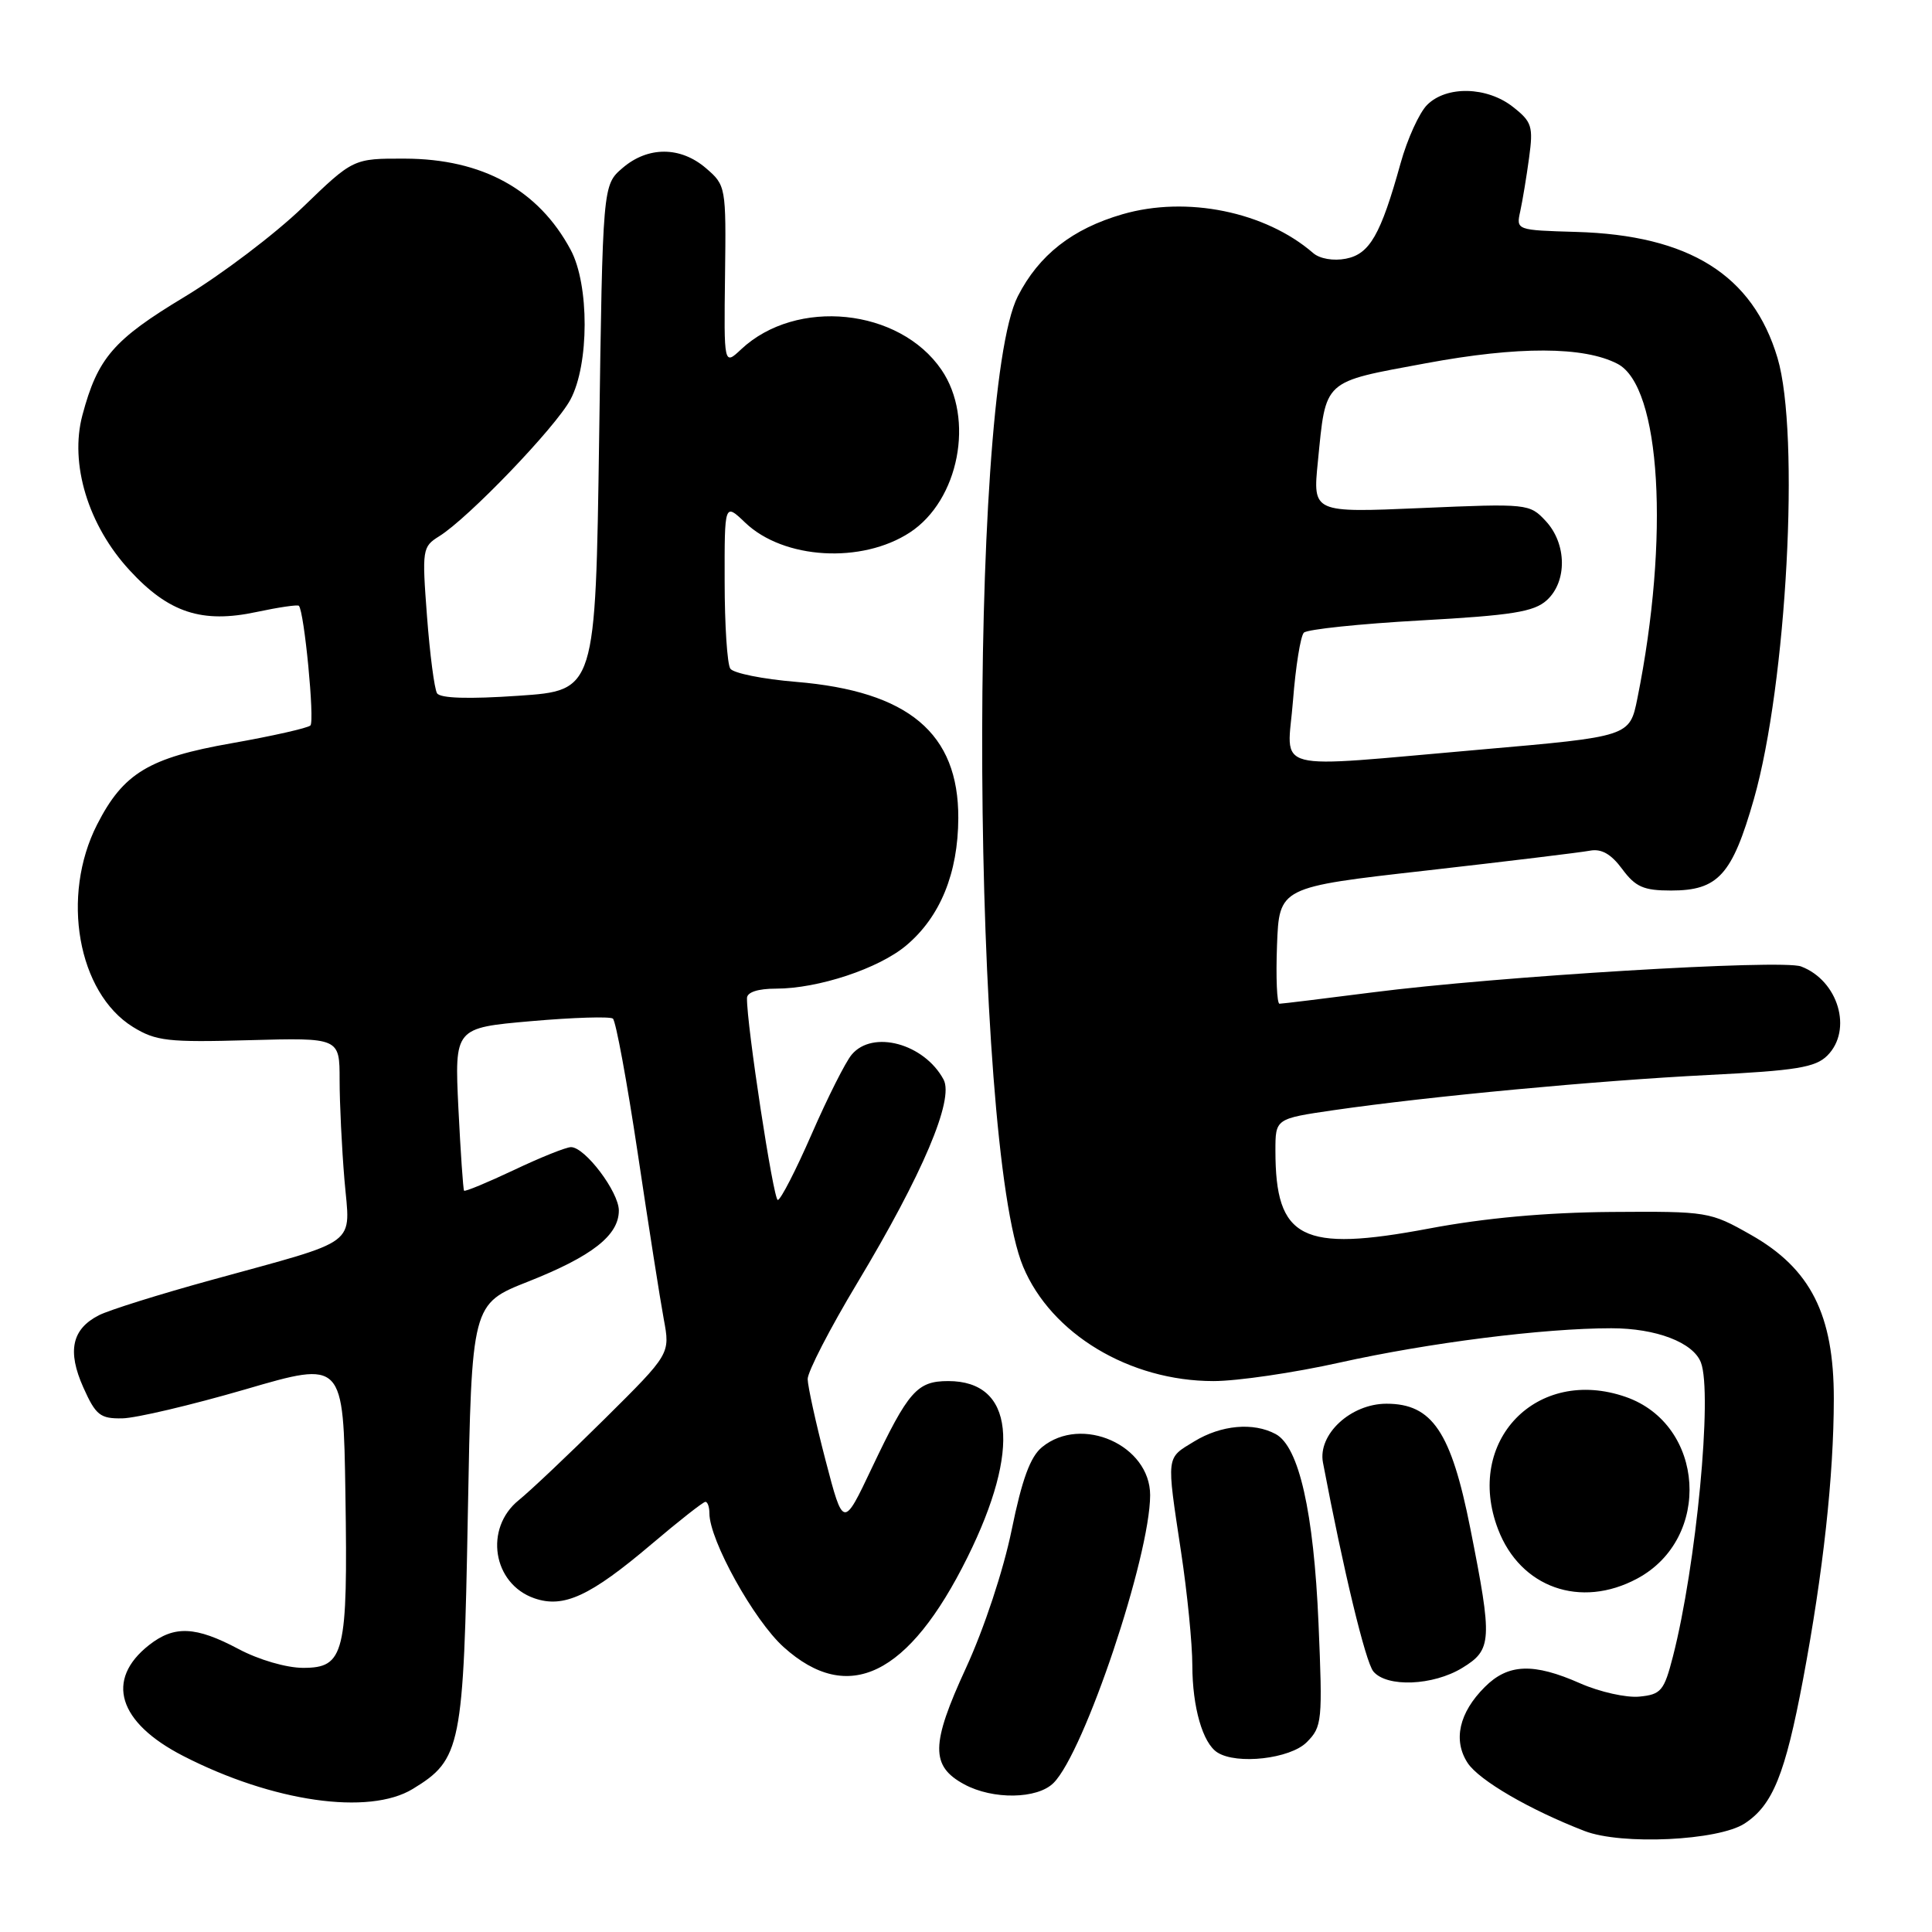 <?xml version="1.0" encoding="UTF-8" standalone="no"?>
<!DOCTYPE svg PUBLIC "-//W3C//DTD SVG 1.1//EN" "http://www.w3.org/Graphics/SVG/1.1/DTD/svg11.dtd" >
<svg xmlns="http://www.w3.org/2000/svg" xmlns:xlink="http://www.w3.org/1999/xlink" version="1.1" viewBox="0 0 256 256">
 <g >
 <path fill="currentColor"
d=" M 231.18 241.62 C 234.90 239.18 236.54 235.13 238.92 222.50 C 241.58 208.33 242.98 195.58 242.99 185.36 C 243.00 174.20 239.92 168.10 232.00 163.62 C 226.59 160.55 226.29 160.50 213.50 160.59 C 204.86 160.66 196.75 161.39 189.34 162.79 C 172.49 165.96 169.00 164.19 169.00 152.47 C 169.00 148.23 169.00 148.23 176.75 147.10 C 189.39 145.27 211.54 143.19 226.38 142.44 C 238.01 141.86 240.56 141.44 242.13 139.87 C 245.52 136.48 243.59 129.93 238.65 128.06 C 236.09 127.09 198.39 129.37 181.83 131.50 C 175.41 132.32 169.88 133.00 169.54 133.00 C 169.20 133.00 169.05 129.52 169.21 125.28 C 169.50 117.55 169.50 117.55 189.00 115.35 C 199.72 114.13 209.47 112.95 210.67 112.72 C 212.20 112.43 213.48 113.16 214.95 115.15 C 216.71 117.53 217.79 118.00 221.42 118.00 C 227.66 118.00 229.52 115.95 232.40 105.88 C 236.75 90.63 238.53 57.49 235.53 47.43 C 232.25 36.43 223.83 31.16 208.85 30.73 C 200.92 30.50 200.89 30.49 201.44 28.00 C 201.74 26.62 202.27 23.44 202.61 20.92 C 203.18 16.75 202.99 16.14 200.48 14.17 C 197.04 11.46 191.67 11.33 189.10 13.90 C 188.06 14.94 186.47 18.43 185.58 21.65 C 182.95 31.12 181.49 33.67 178.33 34.28 C 176.69 34.60 174.87 34.29 174.00 33.53 C 167.66 28.04 157.23 25.92 148.73 28.39 C 142.08 30.32 137.66 33.79 134.87 39.25 C 128.19 52.34 128.74 151.43 135.57 167.84 C 139.29 176.75 149.68 183.00 160.79 183.00 C 163.94 183.00 171.46 181.90 177.51 180.55 C 189.34 177.92 204.52 176.00 213.51 176.00 C 219.45 176.00 224.36 177.88 225.38 180.54 C 226.94 184.61 224.76 207.49 221.67 219.50 C 220.50 224.05 220.10 224.53 217.22 224.81 C 215.49 224.98 211.97 224.19 209.40 223.06 C 203.19 220.31 199.83 220.44 196.74 223.54 C 193.33 226.94 192.51 230.60 194.47 233.60 C 195.99 235.91 202.70 239.81 209.97 242.62 C 214.87 244.51 227.69 243.90 231.18 241.62 Z  M 54.70 237.04 C 61.10 233.14 61.43 231.52 61.99 200.64 C 62.50 172.77 62.50 172.77 70.00 169.81 C 78.46 166.46 82.00 163.69 82.00 160.40 C 82.00 157.94 77.52 152.00 75.66 152.00 C 75.02 152.00 71.62 153.36 68.11 155.03 C 64.59 156.69 61.61 157.93 61.49 157.77 C 61.37 157.62 61.03 152.71 60.74 146.85 C 60.23 136.20 60.23 136.20 70.36 135.31 C 75.94 134.82 80.82 134.67 81.21 134.97 C 81.60 135.27 83.08 143.32 84.51 152.85 C 85.93 162.38 87.48 172.25 87.95 174.78 C 88.81 179.39 88.81 179.39 80.16 187.97 C 75.40 192.69 70.26 197.55 68.75 198.77 C 64.12 202.50 65.28 209.86 70.80 211.78 C 74.68 213.13 78.19 211.51 86.33 204.61 C 89.97 201.52 93.18 199.00 93.47 199.00 C 93.76 199.00 94.00 199.68 94.00 200.52 C 94.00 204.08 99.90 214.71 103.84 218.25 C 112.40 225.96 120.41 222.05 128.19 206.36 C 135.33 191.95 134.36 183.00 125.65 183.00 C 121.52 183.00 120.37 184.31 115.53 194.50 C 111.74 202.50 111.74 202.50 109.39 193.50 C 108.10 188.55 107.04 183.71 107.02 182.74 C 107.01 181.77 109.97 176.03 113.60 169.99 C 122.25 155.58 126.44 145.70 125.03 143.05 C 122.47 138.28 115.63 136.42 112.85 139.75 C 112.04 140.71 109.66 145.44 107.56 150.25 C 105.46 155.06 103.44 159.00 103.06 159.00 C 102.48 159.00 98.92 135.68 98.98 132.25 C 98.99 131.47 100.44 131.00 102.82 131.00 C 108.42 131.00 116.45 128.34 120.09 125.27 C 124.59 121.48 126.95 115.70 126.98 108.40 C 127.02 97.15 120.39 91.59 105.48 90.35 C 101.09 89.99 97.17 89.20 96.77 88.60 C 96.36 87.99 96.02 82.80 96.02 77.06 C 96.00 66.63 96.00 66.63 98.75 69.26 C 103.84 74.12 114.18 74.73 120.57 70.55 C 127.07 66.29 129.17 55.47 124.75 49.00 C 119.18 40.84 105.51 39.44 98.21 46.28 C 95.92 48.43 95.92 48.43 96.07 36.51 C 96.22 24.75 96.18 24.55 93.55 22.29 C 90.17 19.38 85.85 19.37 82.49 22.26 C 79.86 24.52 79.86 24.52 79.39 58.01 C 78.91 91.50 78.91 91.50 68.73 92.19 C 62.07 92.65 58.33 92.53 57.91 91.86 C 57.56 91.29 56.96 86.70 56.58 81.66 C 55.91 72.81 55.96 72.45 58.19 71.06 C 62.05 68.67 73.64 56.60 75.59 52.94 C 78.08 48.28 78.10 37.74 75.62 33.11 C 71.35 25.14 63.93 21.05 53.65 21.02 C 46.81 21.00 46.81 21.00 40.11 27.47 C 36.43 31.02 29.38 36.36 24.46 39.33 C 15.03 45.01 12.94 47.43 10.92 55.01 C 9.20 61.45 11.68 69.62 17.18 75.57 C 22.36 81.20 26.77 82.64 34.00 81.09 C 36.91 80.47 39.43 80.10 39.60 80.27 C 40.31 80.98 41.72 95.55 41.13 96.13 C 40.78 96.47 36.09 97.53 30.71 98.48 C 19.72 100.41 16.34 102.45 12.87 109.25 C 8.03 118.74 10.30 131.55 17.62 136.08 C 20.66 137.95 22.24 138.13 33.00 137.83 C 45.00 137.50 45.00 137.50 45.00 143.10 C 45.00 146.18 45.29 152.13 45.64 156.32 C 46.40 165.28 47.95 164.11 28.00 169.61 C 21.12 171.50 14.42 173.60 13.10 174.28 C 9.52 176.11 8.89 179.03 11.04 183.84 C 12.69 187.53 13.28 187.99 16.20 187.94 C 18.02 187.91 25.35 186.18 32.50 184.10 C 45.50 180.30 45.50 180.30 45.77 198.03 C 46.10 219.15 45.64 221.00 40.17 221.00 C 37.96 221.00 34.28 219.93 31.60 218.50 C 25.92 215.48 23.09 215.36 19.75 217.98 C 13.90 222.58 15.64 228.24 24.27 232.67 C 36.12 238.76 48.88 240.59 54.70 237.04 Z  M 139.60 236.25 C 143.68 232.18 152.38 206.24 152.40 198.12 C 152.40 191.50 143.33 187.46 138.08 191.75 C 136.52 193.02 135.42 196.02 134.05 202.73 C 132.96 208.06 130.40 215.80 127.99 221.03 C 123.33 231.14 123.29 234.01 127.76 236.43 C 131.55 238.49 137.46 238.40 139.60 236.25 Z  M 173.14 230.86 C 175.19 228.81 175.26 228.08 174.71 215.11 C 174.08 200.35 172.12 191.67 169.03 190.02 C 166.07 188.43 161.81 188.82 158.25 190.99 C 154.48 193.28 154.55 192.71 156.49 205.59 C 157.32 211.04 157.99 217.83 157.99 220.68 C 158.00 226.22 159.37 230.98 161.31 232.21 C 163.89 233.86 170.95 233.05 173.14 230.86 Z  M 193.75 221.01 C 197.71 218.59 197.78 217.42 194.82 202.50 C 192.28 189.72 189.78 186.00 183.72 186.00 C 178.98 186.00 174.59 190.07 175.30 193.80 C 178.03 208.17 180.94 220.23 181.98 221.48 C 183.76 223.61 189.88 223.37 193.75 221.01 Z  M 216.94 209.17 C 226.88 203.84 225.92 188.76 215.42 185.10 C 203.64 181.00 194.03 190.95 198.50 202.63 C 201.45 210.37 209.43 213.20 216.94 209.17 Z  M 171.33 92.82 C 171.68 88.32 172.33 84.27 172.77 83.83 C 173.21 83.39 180.17 82.66 188.24 82.21 C 200.36 81.54 203.26 81.07 204.95 79.54 C 207.68 77.07 207.62 72.05 204.82 69.04 C 202.68 66.74 202.43 66.71 188.30 67.32 C 173.95 67.94 173.95 67.94 174.62 61.22 C 175.72 50.18 175.15 50.69 188.96 48.13 C 201.17 45.86 209.88 45.89 214.33 48.21 C 220.07 51.19 221.26 71.25 216.96 92.55 C 215.94 97.60 215.94 97.60 196.22 99.32 C 167.73 101.79 170.58 102.54 171.33 92.82 Z "/>
</g>
</svg>